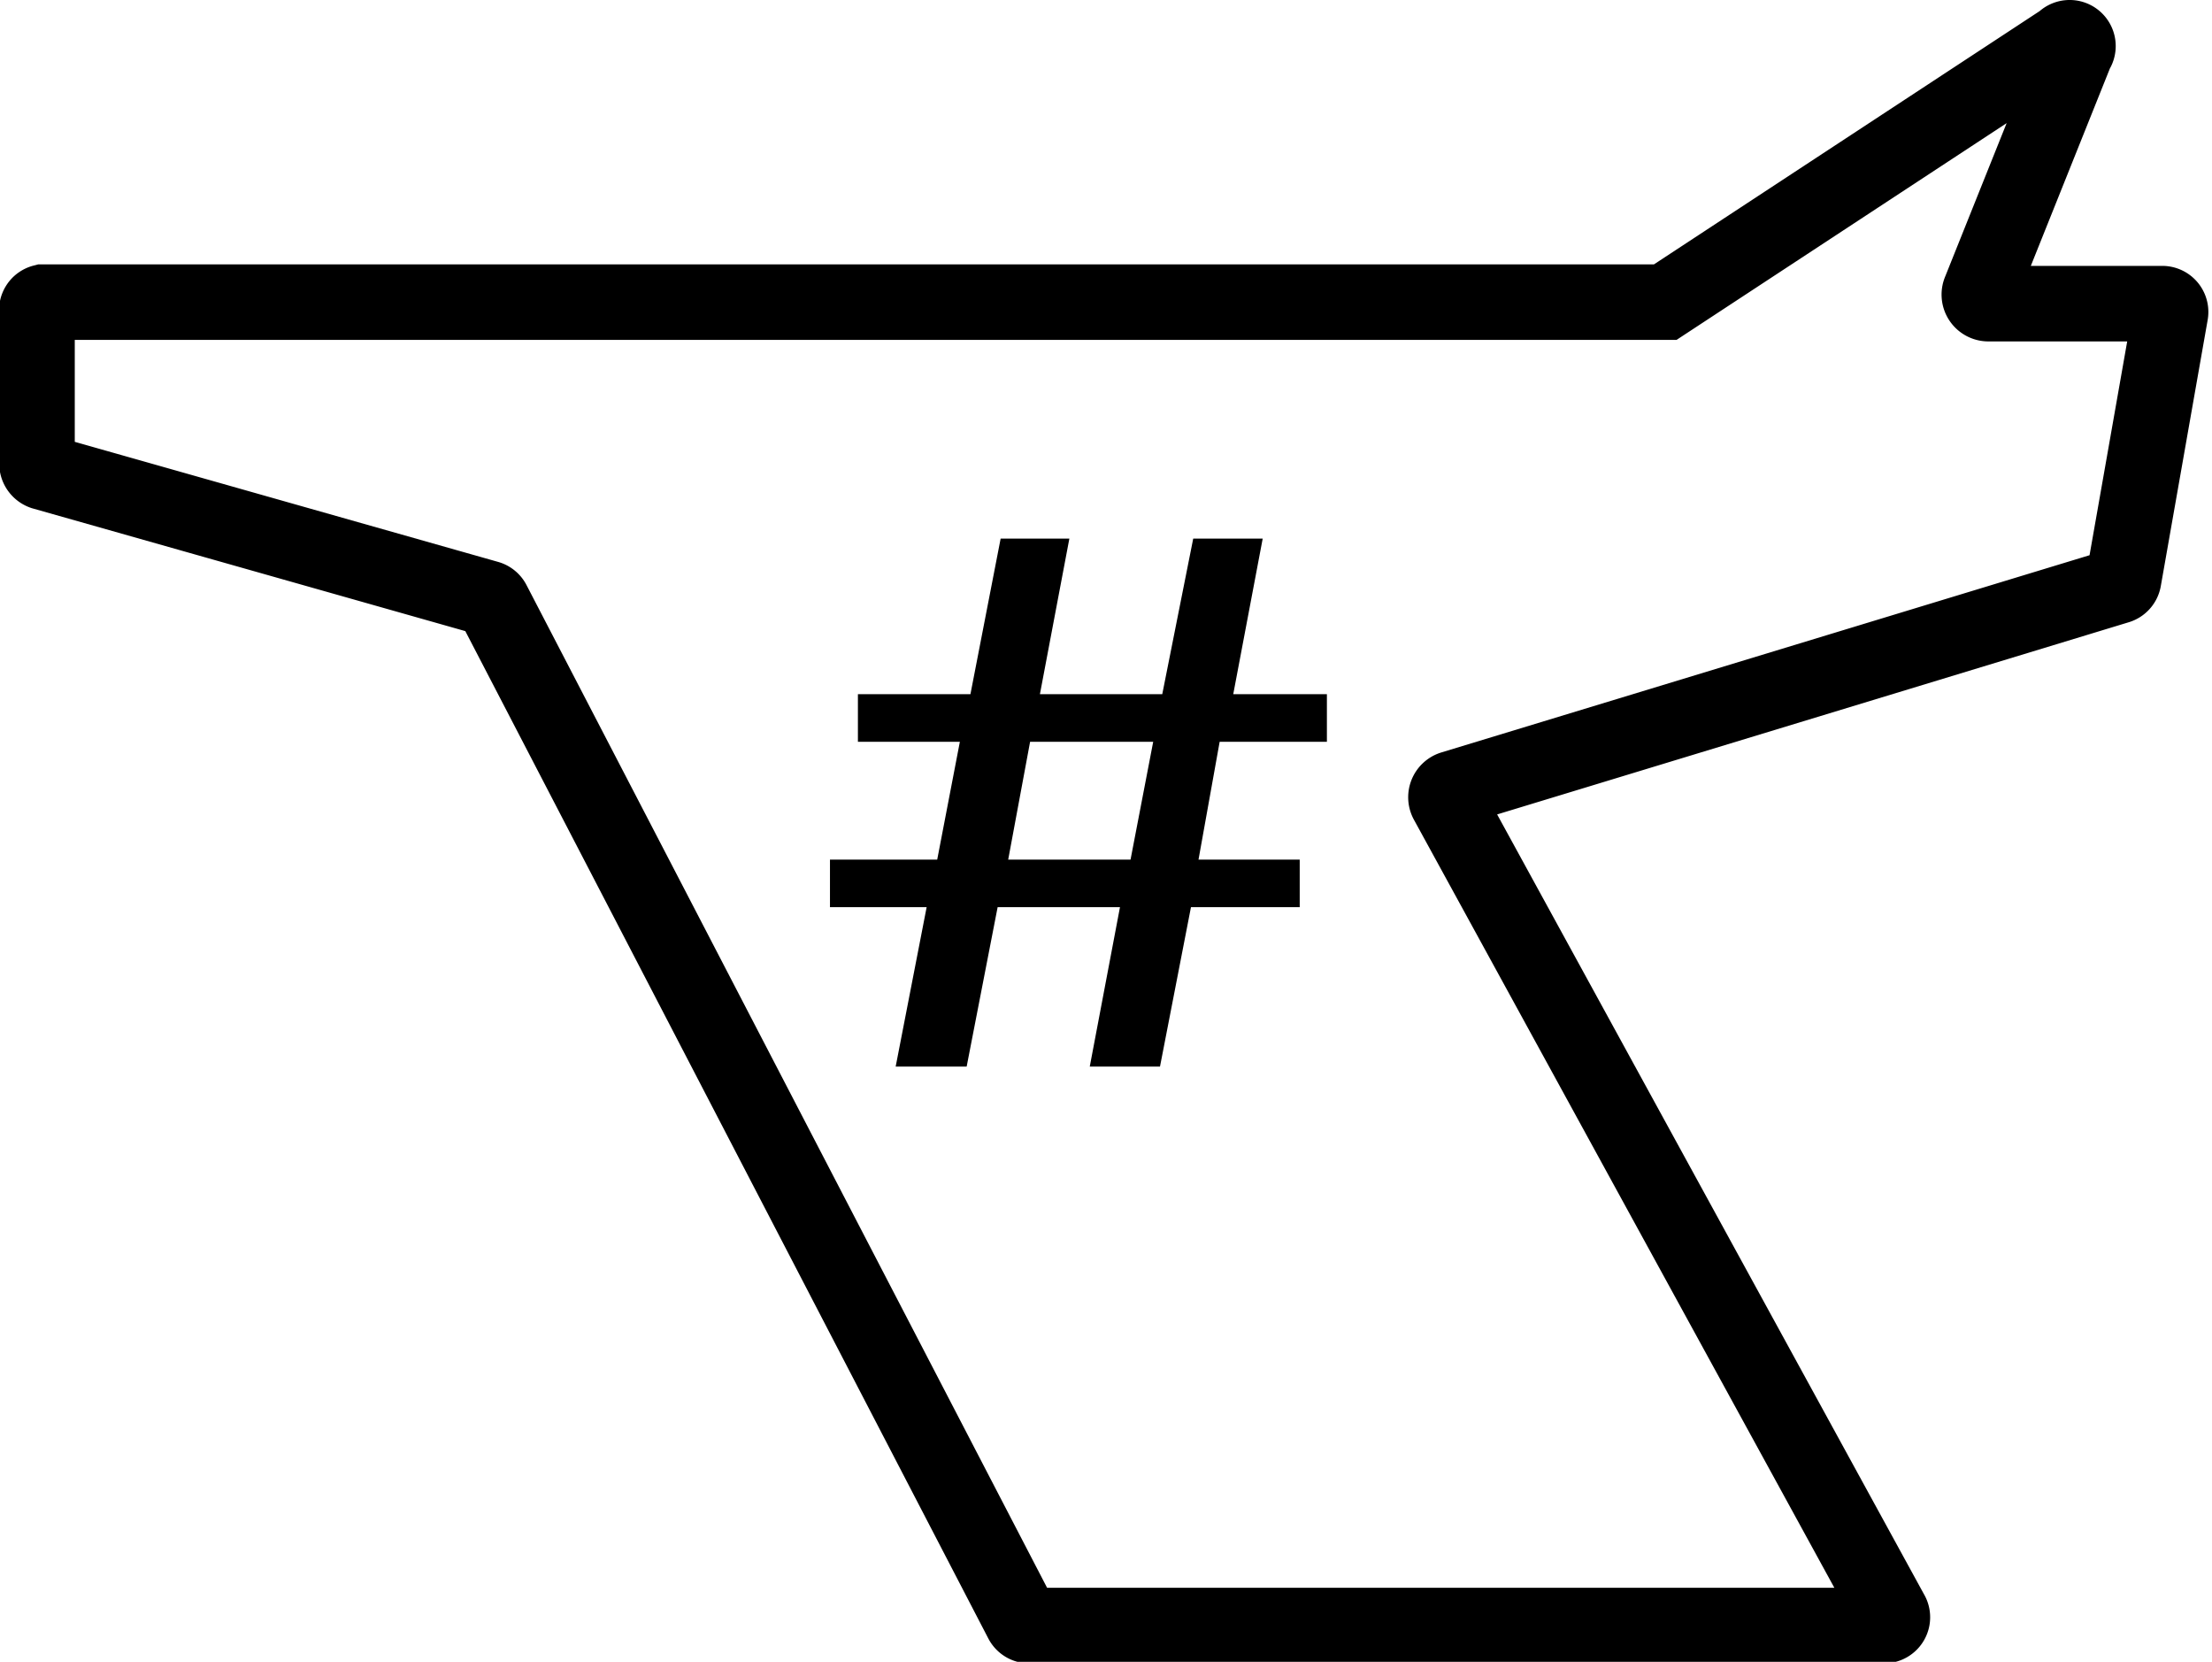 <svg id="be35da11-0238-4f8c-ae33-a385d4db0809" data-name="Layer 1" xmlns="http://www.w3.org/2000/svg" viewBox="0 0 29.29 22">
  <defs>
    <style>
      .ee9fbf5a-bdec-4035-8dca-a79707b6624b {
        fill: none;
        stroke: #000;
        stroke-miterlimit: 10;
      }
    </style>
  </defs>
  <path class="ee9fbf5a-bdec-4035-8dca-a79707b6624b" d="M151,252.75h21.41l.07,0,5.27-3.46a.11.11,0,0,1,.17.14l-1.27,3.17a.12.12,0,0,0,.11.17h2.3a.11.11,0,0,1,.11.13l-.62,3.52a.11.11,0,0,1-.08.09l-8.81,2.68a.12.12,0,0,0-.07.17l5.88,10.74a.11.11,0,0,1-.1.17H164.07a.11.11,0,0,1-.11-.06l-7-13.48a.11.11,0,0,0-.07-.06L151,255a.12.12,0,0,1-.08-.12v-2A.11.11,0,0,1,151,252.75Z" transform="translate(-150.43 -248.75)"/>
  <path d="M162.29,262.87l.41-2.11h-1.28v-.63h1.42l.3-1.56h-1.35v-.63h1.49l.4-2.06h.91l-.39,2.06h1.62l.41-2.06h.92l-.39,2.06H168v.63h-1.42l-.28,1.56h1.34v.63H166.2l-.41,2.11h-.93l.4-2.11h-1.62l-.41,2.11Zm3.11-2.74.3-1.56h-1.63l-.29,1.56Z" transform="translate(-150.43 -248.75)"/>
</svg>
